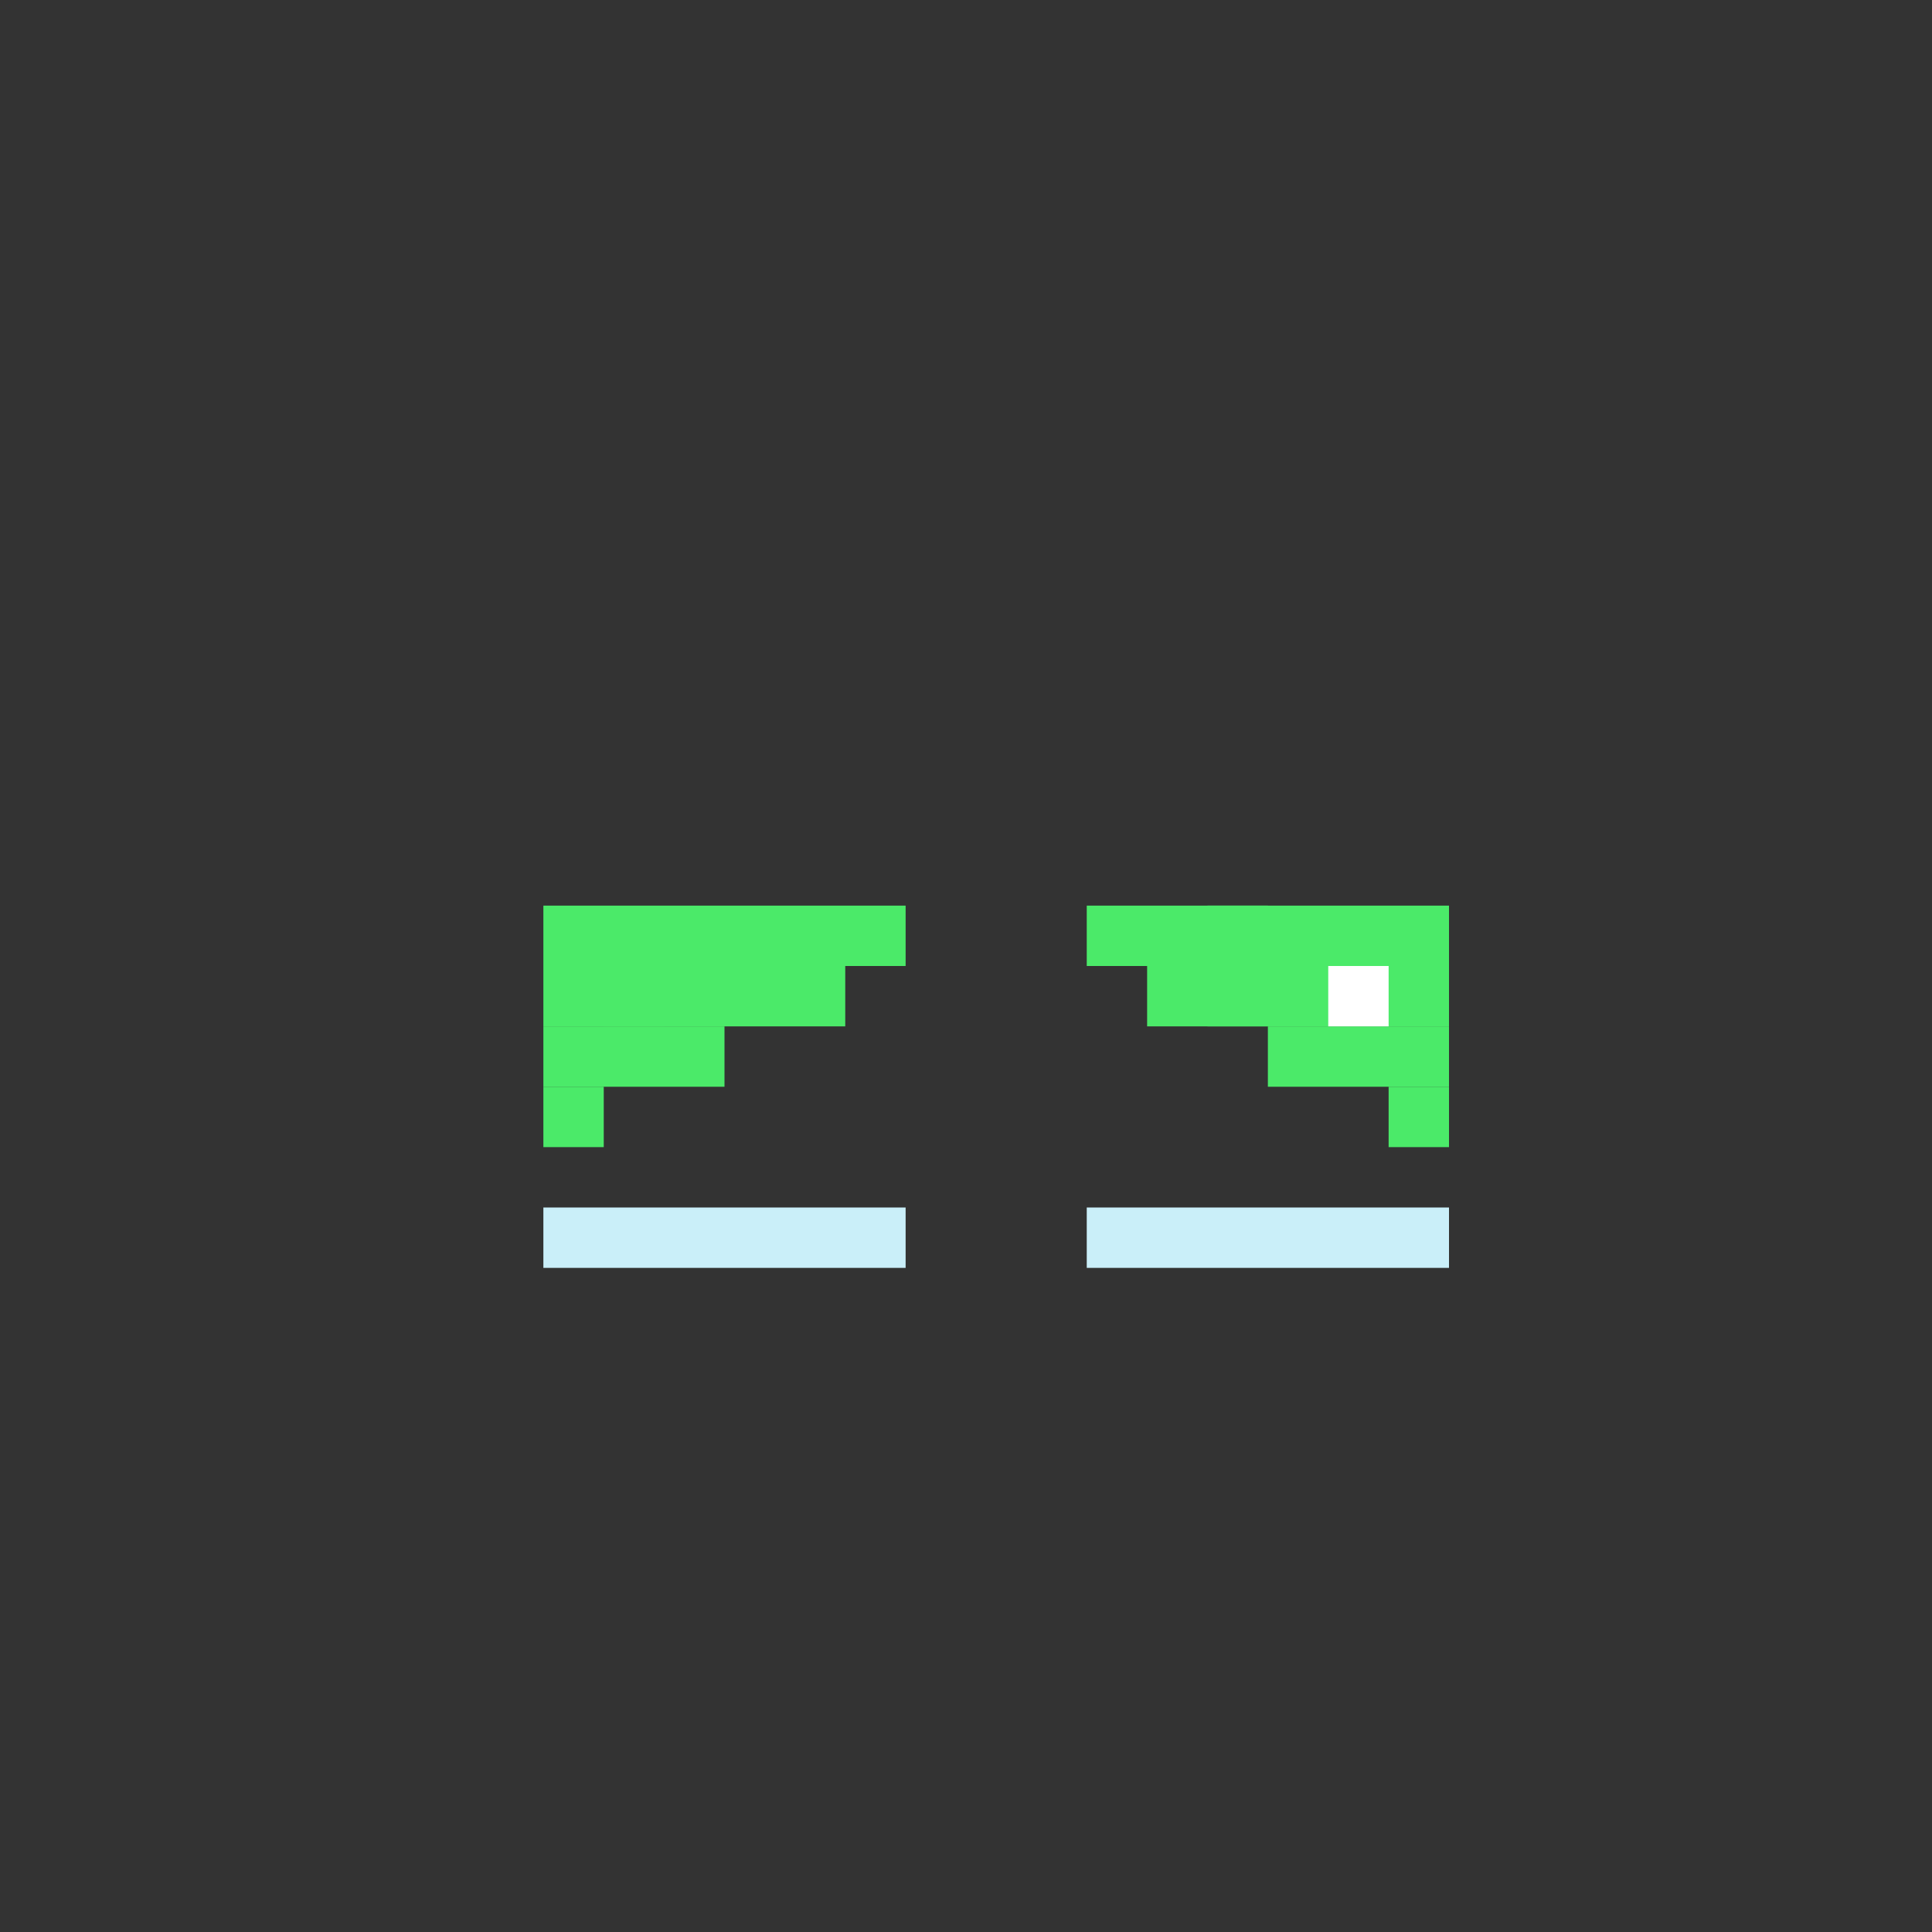 <svg width="320" height="320" viewBox="0 0 320 320" fill="none" xmlns="http://www.w3.org/2000/svg">
<rect x="0" y="0" width="320" height="320" fill="#333333" stroke="none"/>
<rect x="90" y="200" width="60" height="10" fill="#CAEFF9"/>
<rect x="180" y="200" width="60" height="10" fill="#CAEFF9"/>
<rect width="50" height="10" transform="matrix(-1 0 0 1 240 160)" fill="#4BEA69"/>
<rect width="60" height="10" transform="matrix(-1 0 0 1 240 150)" fill="#4BEA69"/>
<rect width="30" height="10" transform="matrix(-1 0 0 1 240 170)" fill="#4BEA69"/>
<rect width="10" height="10" transform="matrix(-1 0 0 1 240 180)" fill="#4BEA69"/>
<rect x="90" y="160" width="50" height="10" fill="#4BEA69"/>
<rect x="90" y="150" width="60" height="10" fill="#4BEA69"/>
<rect x="90" y="170" width="30" height="10" fill="#4BEA69"/>
<rect x="90" y="180" width="10" height="10" fill="#4BEA69"/>
<rect x="100" y="160" width="10" height="10" fill="#4BEA69"/>
<rect x="200" y="150" width="10" height="20" fill="#4BEA69"/>
<rect x="220" y="160" width="10" height="10" fill="white"/>
</svg>
